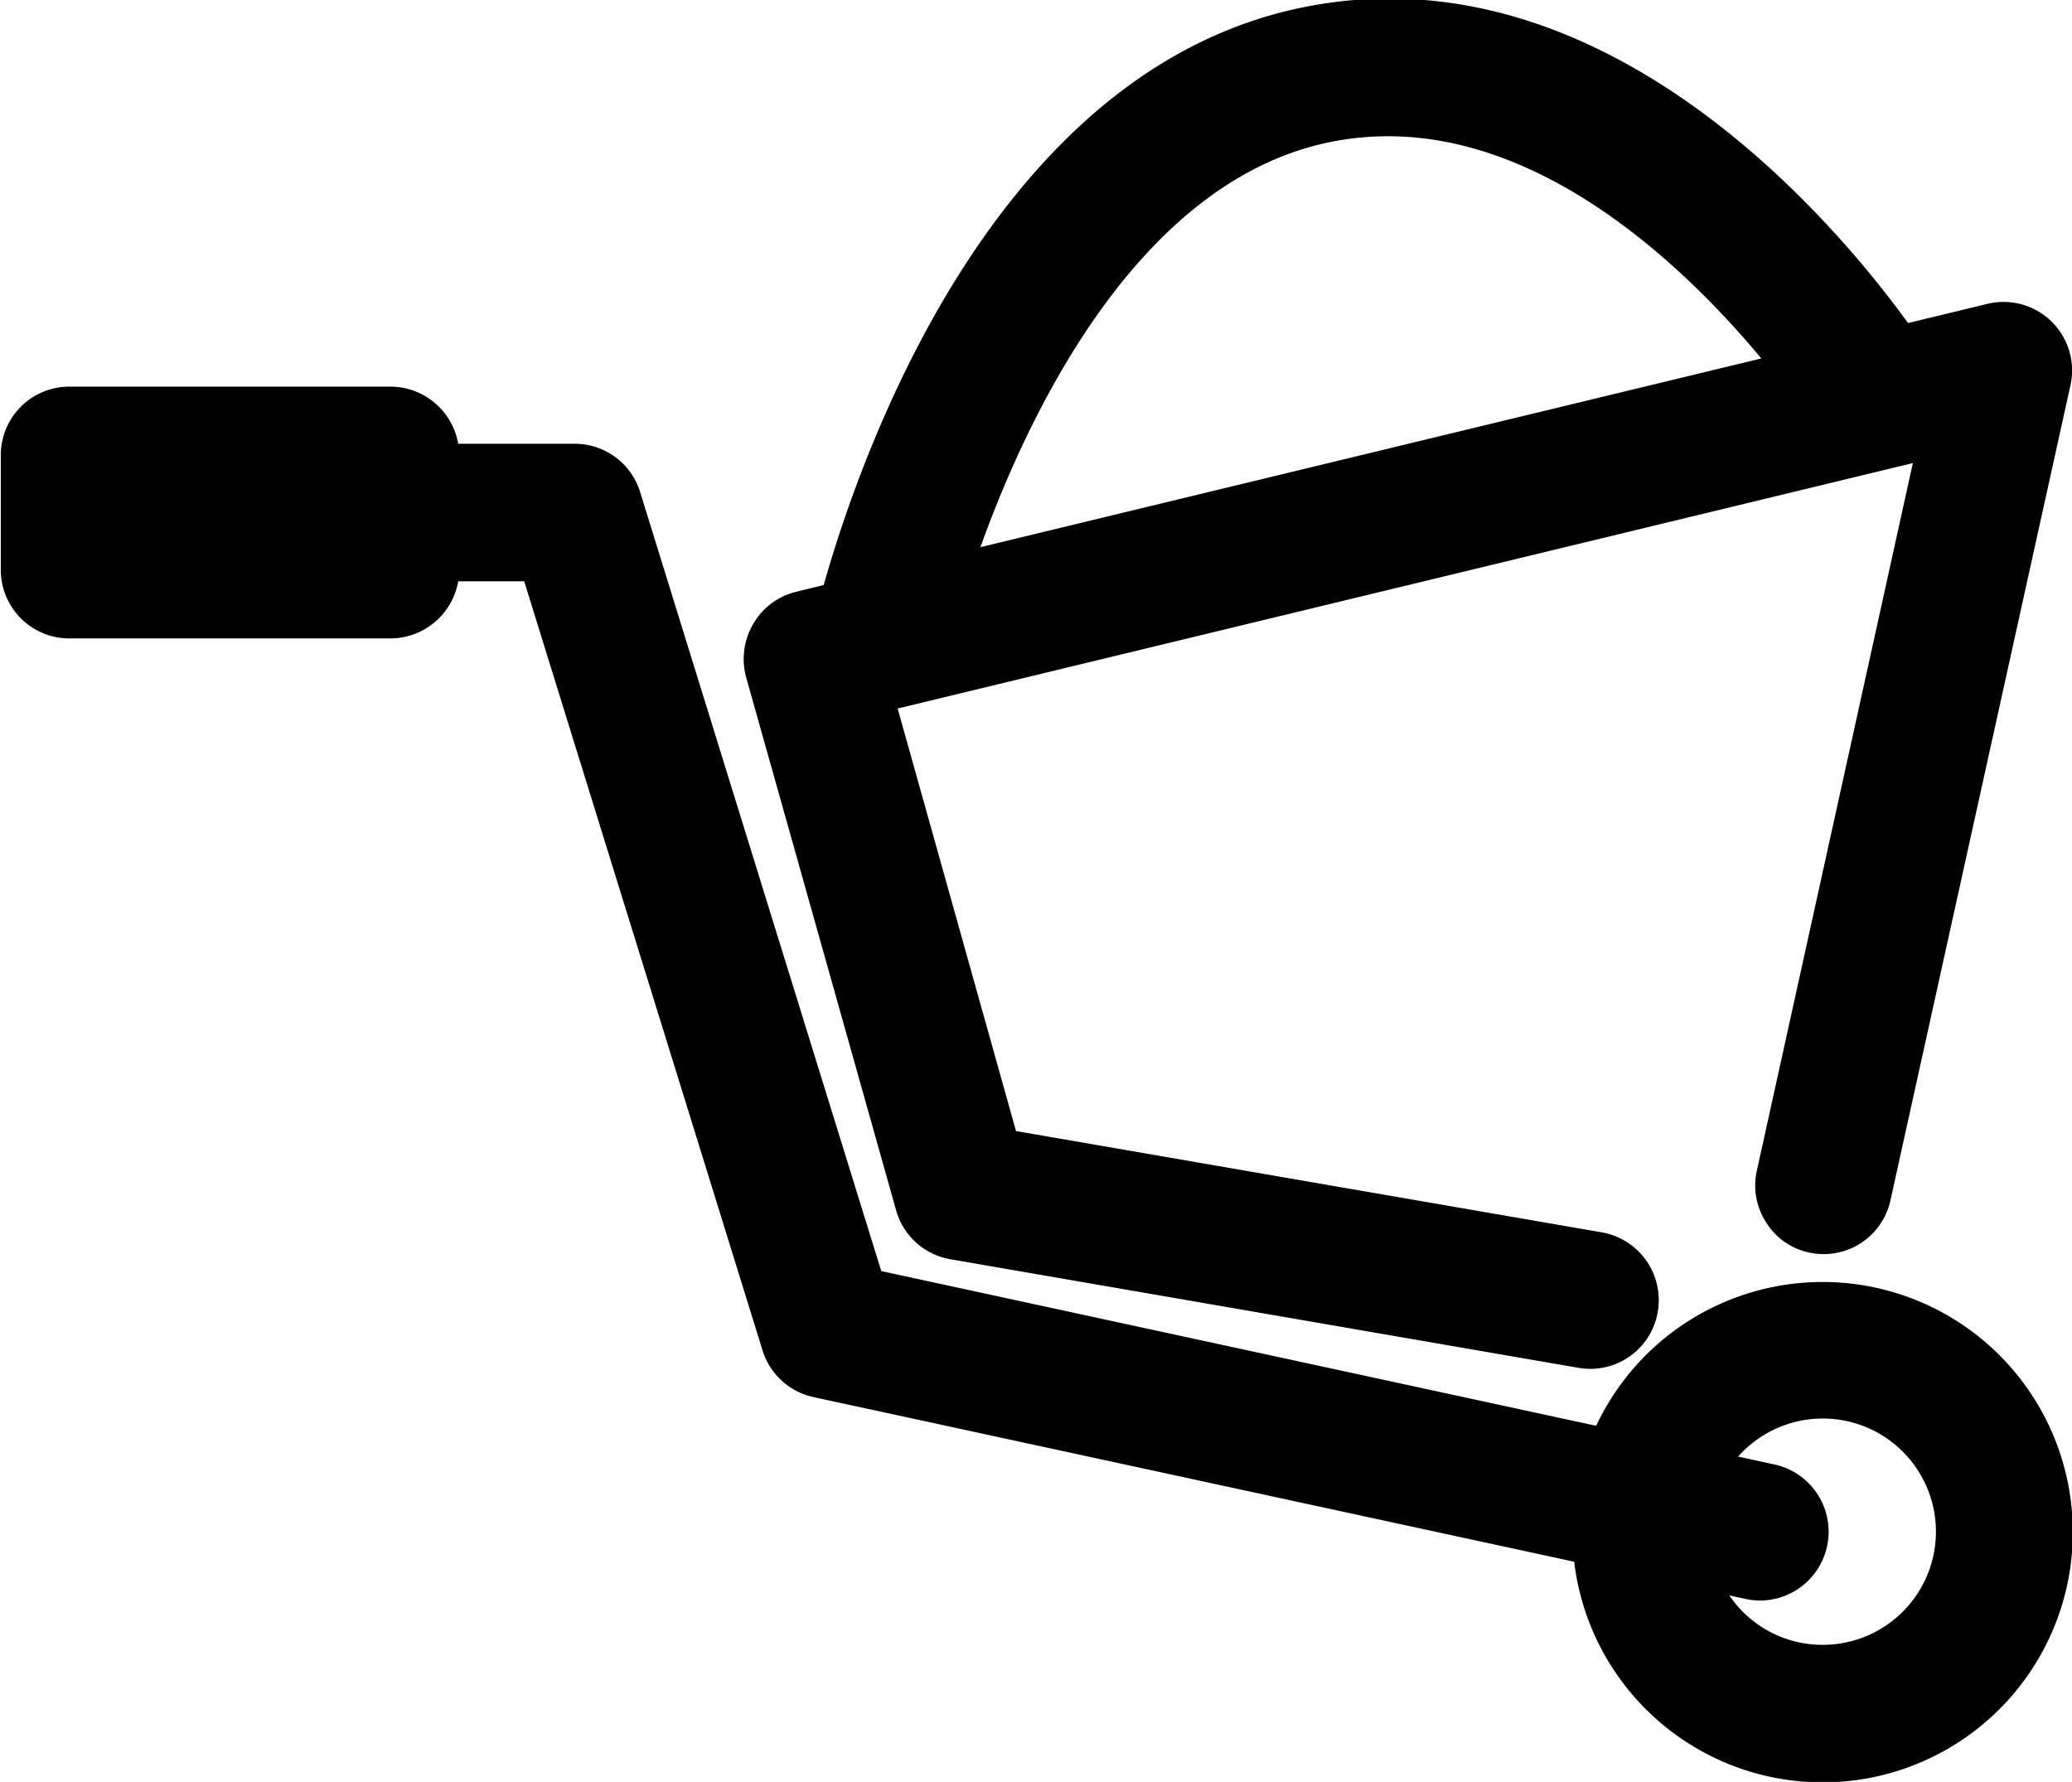 <svg xmlns="http://www.w3.org/2000/svg" width="51.82" height="44.562" viewBox="0 0 51.82 44.562" class="svg-icon menu_icon4 menu_icon">
    <path d="M47.28 30.016a1.709 1.709 0 0 1-2.04 1.307 1.669 1.669 0 0 1-1.07-.754 1.693 1.693 0 0 1-.23-1.3l3.9-17.688-25.39 6.138 2.96 10.567 14.65 2.533a1.721 1.721 0 0 1 1.4 1.987 1.708 1.708 0 0 1-1.69 1.427 1.758 1.758 0 0 1-.29-.025l-15.71-2.716a1.711 1.711 0 0 1-1.36-1.229l-3.75-13.327a1.737 1.737 0 0 1 .18-1.336 1.7 1.7 0 0 1 1.07-.8l.69-.168c.91-3.218 4.21-12.777 11.87-14.424 7.55-1.619 13.36 5.266 15.25 7.871l1.99-.481a1.713 1.713 0 0 1 2.07 2.043zM33.19 3.569c-4.71 1.014-7.44 6.689-8.67 10.115l19.53-4.72c-2.07-2.487-6.18-6.401-10.86-5.395zm6.73 32.088a6.257 6.257 0 1 1-.55 3.4l-19.03-4.119a1.711 1.711 0 0 1-1.27-1.17l-5.96-19.231h-1.65a1.726 1.726 0 0 1-1.69 1.429H1.73a1.713 1.713 0 0 1-1.71-1.72v-2.857a1.713 1.713 0 0 1 1.71-1.72h8.04a1.726 1.726 0 0 1 1.69 1.429h2.91a1.71 1.71 0 0 1 1.64 1.209l6.03 19.481zm5.65 5.478a2.83 2.83 0 1 0-2.1-4.708l.92.2a1.721 1.721 0 0 1-.37 3.4 1.7 1.7 0 0 1-.36-.039l-.41-.09a2.812 2.812 0 0 0 2.32 1.237z"/>
</svg>
